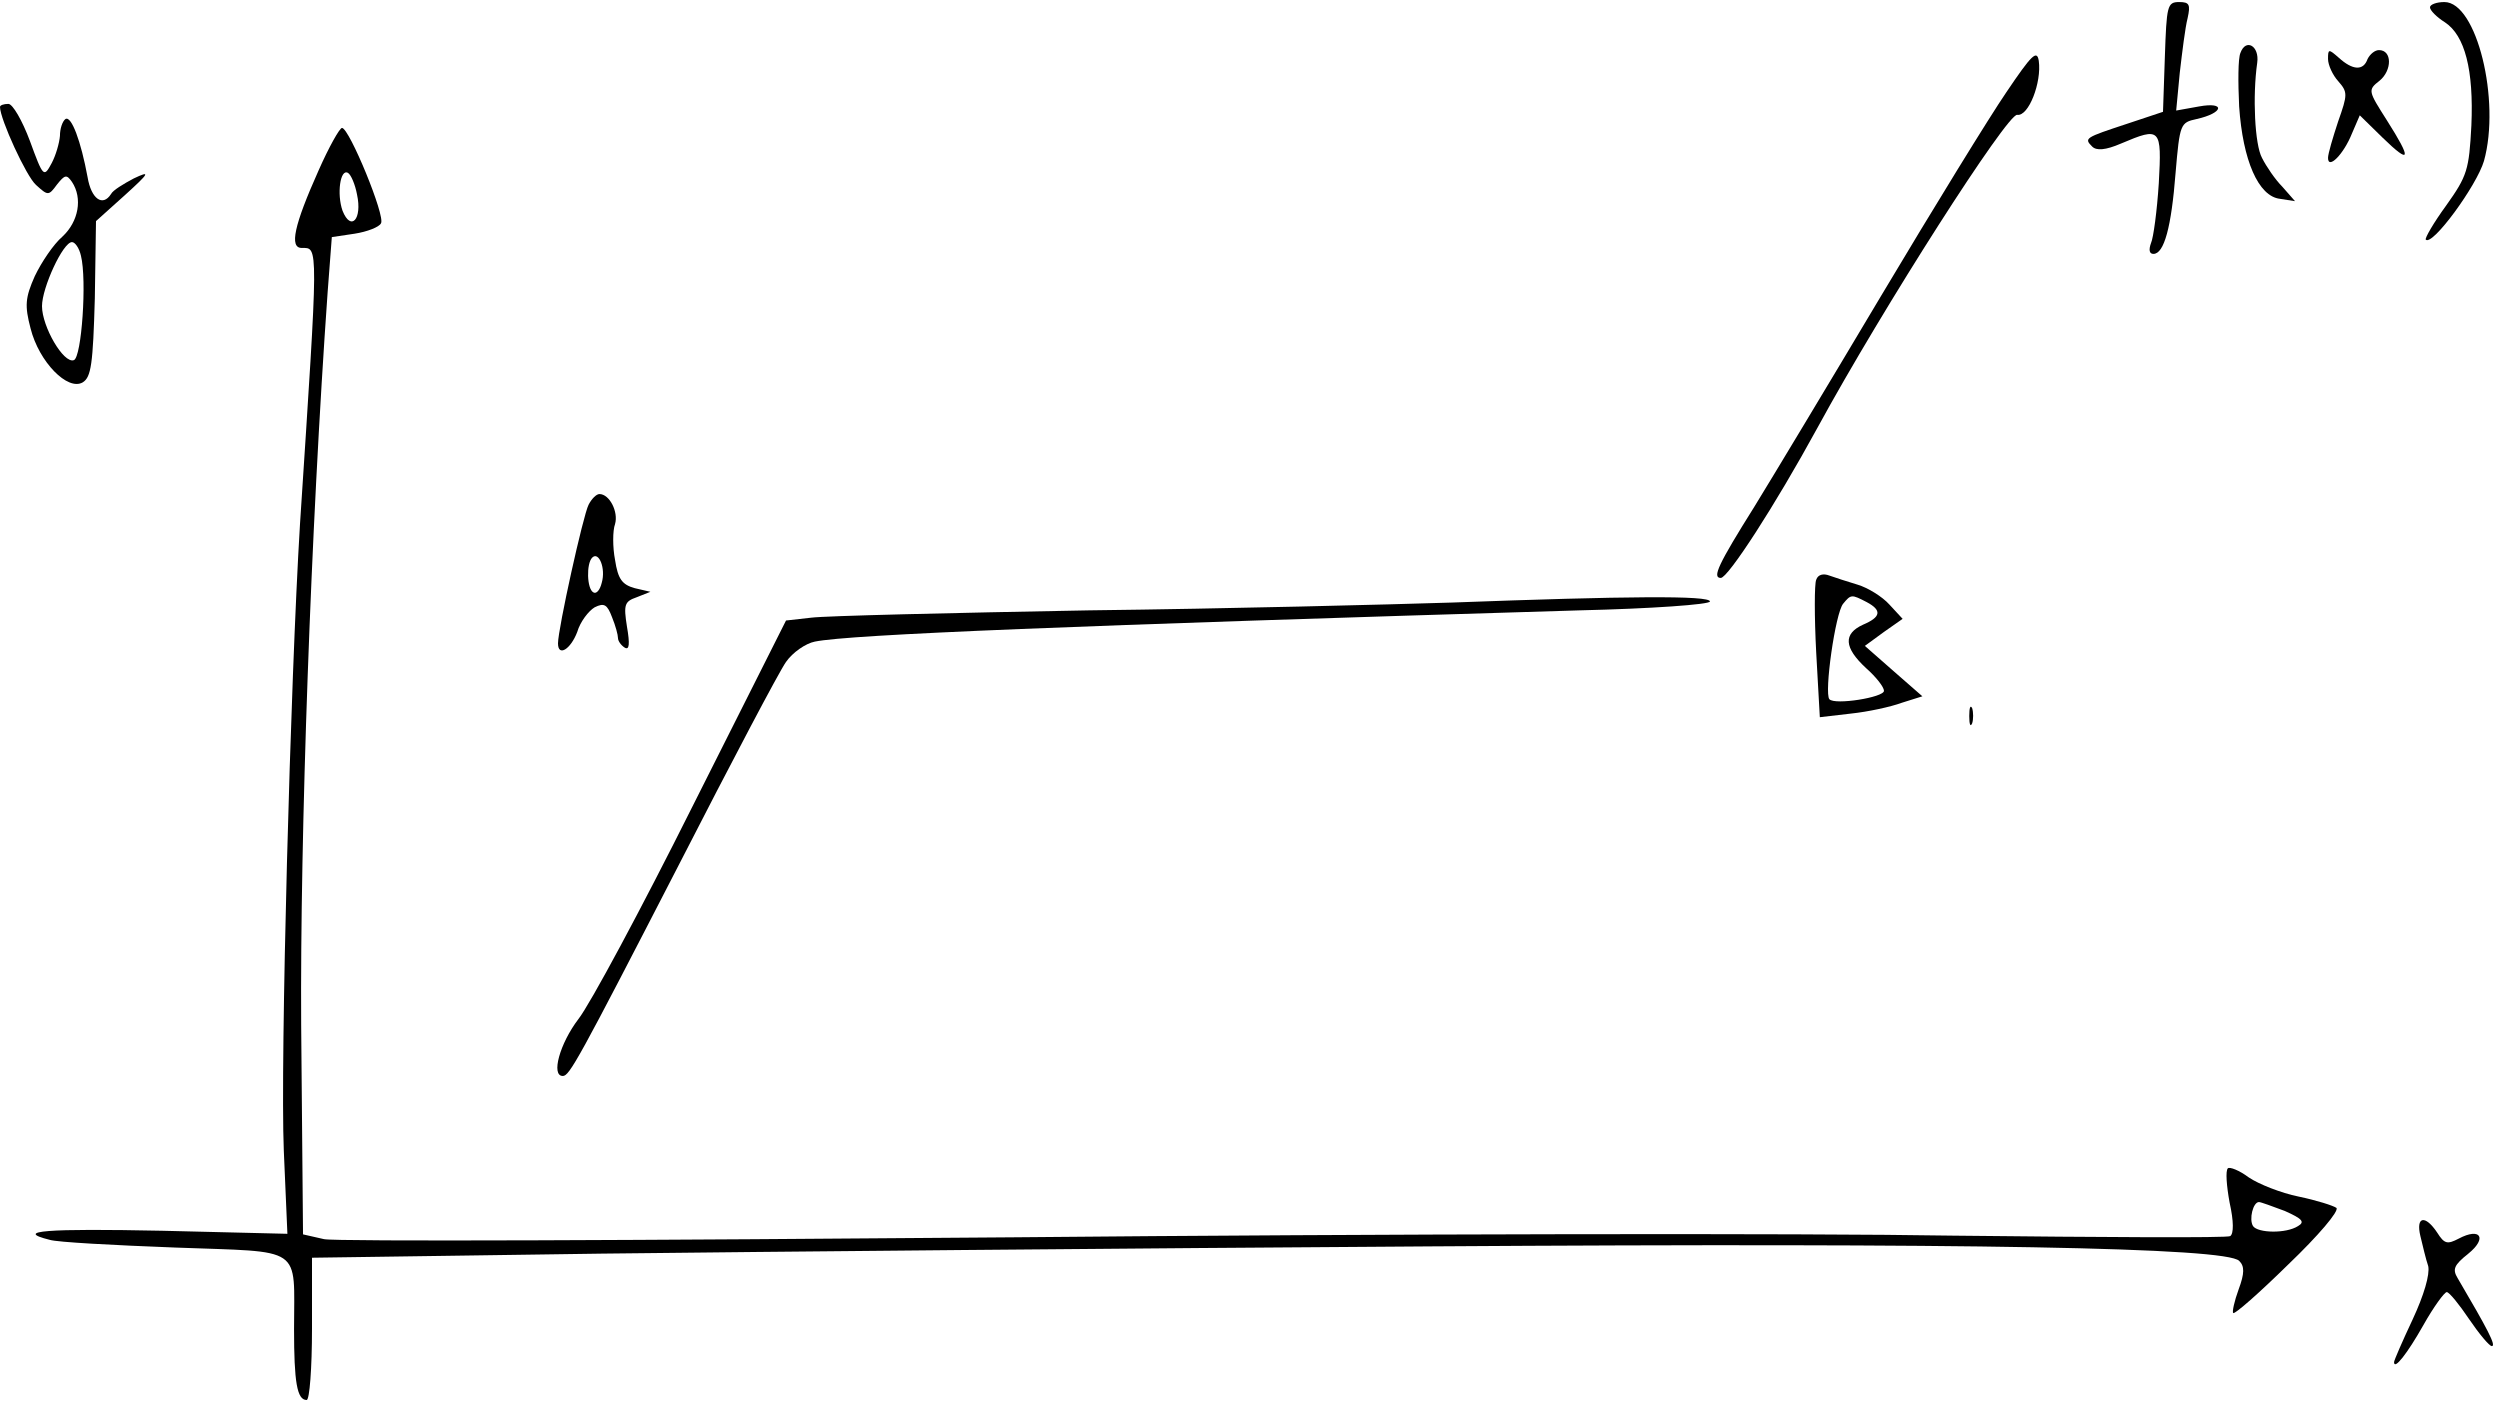 <?xml version="1.0" encoding="UTF-8"?>
<svg xmlns="http://www.w3.org/2000/svg" xmlns:xlink="http://www.w3.org/1999/xlink" width="100pt" height="57pt" viewBox="0 0 100 57" version="1.1">
<defs>
<clipPath id="clip1">
  <path d="M 83 0.078 L 89 0.078 L 89 11 L 83 11 Z M 83 0.078 "/>
</clipPath>
<clipPath id="clip2">
  <path d="M 97 0.078 L 100 0.078 L 100 10 L 97 10 Z M 97 0.078 "/>
</clipPath>
</defs>
<g id="surface1">
<g clip-path="url(#clip1)" clip-rule="nonzero">
<path style=" stroke:none;fill-rule:nonzero;fill:rgb(0%,0%,0%);fill-opacity:1;" d="M 86.594 2.285 L 86.52 4.473 L 85.078 4.953 C 83.398 5.508 83.352 5.527 83.688 5.863 C 83.855 6.031 84.215 6.012 84.84 5.742 C 86.426 5.07 86.473 5.117 86.352 7.328 C 86.281 8.434 86.137 9.516 86.039 9.727 C 85.945 9.988 85.969 10.156 86.137 10.156 C 86.566 10.156 86.855 9.082 87.023 6.918 C 87.191 4.953 87.215 4.902 87.863 4.762 C 88.945 4.52 89.039 4.062 87.961 4.258 L 87.047 4.422 L 87.191 2.91 C 87.289 2.07 87.406 1.109 87.504 0.727 C 87.625 0.18 87.574 0.082 87.168 0.082 C 86.688 0.082 86.664 0.227 86.594 2.285 Z M 86.594 2.285 "/>
</g>
<g clip-path="url(#clip2)" clip-rule="nonzero">
<path style=" stroke:none;fill-rule:nonzero;fill:rgb(0%,0%,0%);fill-opacity:1;" d="M 97.199 0.293 C 97.199 0.414 97.465 0.684 97.801 0.895 C 98.594 1.422 98.953 2.789 98.855 5.023 C 98.762 6.797 98.688 7.039 97.848 8.219 C 97.344 8.91 96.984 9.535 97.031 9.586 C 97.297 9.852 99.07 7.422 99.359 6.438 C 100.031 4.02 99.07 0.082 97.777 0.082 C 97.465 0.082 97.199 0.18 97.199 0.293 Z M 97.199 0.293 "/>
</g>
<path style=" stroke:none;fill-rule:nonzero;fill:rgb(0%,0%,0%);fill-opacity:1;" d="M 89.617 2.117 C 89.52 2.34 89.52 3.293 89.566 4.258 C 89.711 6.414 90.336 7.855 91.199 7.953 L 91.801 8.047 L 91.297 7.473 C 91.008 7.184 90.648 6.652 90.48 6.316 C 90.191 5.789 90.098 3.852 90.289 2.508 C 90.383 1.836 89.832 1.52 89.617 2.117 Z M 89.617 2.117 "/>
<path style=" stroke:none;fill-rule:nonzero;fill:rgb(0%,0%,0%);fill-opacity:1;" d="M 80.258 3.684 C 79.586 4.664 77.328 8.34 75.238 11.844 C 73.152 15.348 70.871 19.137 70.176 20.266 C 68.734 22.566 68.473 23.117 68.832 23.117 C 69.121 23.117 70.992 20.238 72.695 17.117 C 75.336 12.27 80.305 4.52 80.688 4.594 C 81.145 4.664 81.672 3.293 81.551 2.434 C 81.48 1.977 81.266 2.191 80.258 3.684 Z M 80.258 3.684 "/>
<path style=" stroke:none;fill-rule:nonzero;fill:rgb(0%,0%,0%);fill-opacity:1;" d="M 93.121 2.359 C 93.121 2.602 93.312 3.012 93.527 3.246 C 93.91 3.684 93.91 3.773 93.527 4.855 C 93.312 5.508 93.121 6.148 93.121 6.316 C 93.121 6.797 93.742 6.18 94.078 5.34 L 94.391 4.613 L 95.305 5.508 C 96.434 6.605 96.48 6.395 95.473 4.809 C 94.727 3.633 94.703 3.605 95.184 3.227 C 95.688 2.812 95.688 2.004 95.16 2.004 C 94.992 2.004 94.801 2.168 94.703 2.359 C 94.535 2.844 94.105 2.812 93.551 2.309 C 93.145 1.953 93.121 1.953 93.121 2.359 Z M 93.121 2.359 "/>
<path style=" stroke:none;fill-rule:nonzero;fill:rgb(0%,0%,0%);fill-opacity:1;" d="M 0 4.277 C 0 4.762 1.055 7.062 1.441 7.398 C 1.922 7.836 1.945 7.836 2.281 7.379 C 2.594 6.988 2.664 6.969 2.879 7.277 C 3.312 7.93 3.145 8.863 2.496 9.465 C 2.137 9.773 1.656 10.492 1.391 11.047 C 1.008 11.91 0.984 12.227 1.223 13.137 C 1.559 14.477 2.711 15.652 3.312 15.293 C 3.648 15.082 3.719 14.555 3.793 11.934 L 3.84 8.844 L 4.992 7.809 C 6 6.895 6.023 6.82 5.352 7.137 C 4.945 7.352 4.512 7.613 4.441 7.762 C 4.105 8.285 3.648 7.953 3.504 7.09 C 3.238 5.645 2.855 4.613 2.617 4.762 C 2.496 4.855 2.398 5.145 2.398 5.434 C 2.375 5.723 2.23 6.227 2.062 6.535 C 1.754 7.109 1.727 7.09 1.199 5.645 C 0.887 4.809 0.504 4.156 0.336 4.156 C 0.145 4.156 0 4.211 0 4.277 Z M 3.238 10.23 C 3.48 11.191 3.266 14.309 2.953 14.406 C 2.543 14.555 1.68 13.062 1.68 12.246 C 1.68 11.508 2.52 9.684 2.879 9.684 C 3 9.684 3.168 9.918 3.238 10.23 Z M 3.238 10.23 "/>
<path style=" stroke:none;fill-rule:nonzero;fill:rgb(0%,0%,0%);fill-opacity:1;" d="M 12.742 6.82 C 11.762 9.012 11.566 9.918 12.07 9.918 C 12.742 9.918 12.742 9.633 12 20.961 C 11.617 27.227 11.207 42.484 11.352 46.02 L 11.496 49.352 L 6.48 49.23 C 1.871 49.137 0.527 49.23 1.992 49.594 C 2.281 49.688 4.535 49.809 7.008 49.902 C 12.191 50.098 11.762 49.781 11.762 53.168 C 11.762 55.277 11.879 56 12.266 56 C 12.383 56 12.48 54.727 12.48 53.145 L 12.48 50.309 L 24.07 50.145 C 30.434 50.07 45.359 49.93 57.238 49.855 C 78.887 49.711 89.039 49.902 89.566 50.434 C 89.785 50.645 89.785 50.934 89.543 51.582 C 89.375 52.043 89.281 52.473 89.328 52.52 C 89.375 52.594 90.383 51.707 91.535 50.574 C 92.734 49.426 93.574 48.438 93.457 48.316 C 93.336 48.227 92.664 48.012 91.945 47.863 C 91.246 47.723 90.336 47.359 89.953 47.098 C 89.566 46.809 89.184 46.664 89.113 46.734 C 89.016 46.836 89.062 47.434 89.184 48.102 C 89.352 48.852 89.352 49.352 89.207 49.445 C 89.09 49.52 84.121 49.492 78.145 49.426 C 72.191 49.324 55.273 49.352 40.559 49.492 C 25.848 49.613 13.414 49.668 12.961 49.566 L 12.121 49.375 L 12.047 41.004 C 12 33.395 12.434 21.18 13.105 11.695 L 13.273 9.484 L 14.184 9.348 C 14.688 9.27 15.168 9.082 15.238 8.934 C 15.434 8.672 13.969 5.117 13.68 5.117 C 13.586 5.117 13.152 5.891 12.742 6.82 Z M 14.281 7.781 C 14.496 8.77 14.039 9.27 13.703 8.434 C 13.465 7.762 13.609 6.727 13.922 6.918 C 14.039 6.988 14.207 7.379 14.281 7.781 Z M 91.391 48.438 C 92.09 48.75 92.207 48.875 91.922 49.043 C 91.441 49.352 90.312 49.324 90.121 49.043 C 89.953 48.773 90.121 48.082 90.359 48.082 C 90.434 48.082 90.887 48.25 91.391 48.438 Z M 91.391 48.438 "/>
<path style=" stroke:none;fill-rule:nonzero;fill:rgb(0%,0%,0%);fill-opacity:1;" d="M 23.543 20.191 C 23.328 20.602 22.32 25.156 22.32 25.734 C 22.32 26.285 22.824 25.977 23.09 25.277 C 23.207 24.871 23.543 24.438 23.785 24.293 C 24.168 24.102 24.289 24.18 24.48 24.684 C 24.625 25.039 24.719 25.398 24.719 25.52 C 24.719 25.641 24.84 25.809 24.984 25.902 C 25.176 26.023 25.199 25.762 25.078 25.062 C 24.938 24.18 24.984 24.059 25.465 23.891 L 26.016 23.672 L 25.391 23.527 C 24.887 23.387 24.719 23.168 24.602 22.398 C 24.504 21.895 24.504 21.227 24.602 20.961 C 24.742 20.477 24.383 19.762 23.977 19.762 C 23.855 19.762 23.664 19.953 23.543 20.191 Z M 24.07 23.309 C 24 23.602 23.855 23.77 23.734 23.695 C 23.473 23.555 23.449 22.543 23.688 22.305 C 23.953 22.039 24.238 22.734 24.07 23.309 Z M 24.07 23.309 "/>
<path style=" stroke:none;fill-rule:nonzero;fill:rgb(0%,0%,0%);fill-opacity:1;" d="M 72.648 23.191 C 72.574 23.359 72.574 24.684 72.648 26.098 L 72.793 28.688 L 74.039 28.543 C 74.711 28.473 75.625 28.277 76.078 28.109 L 76.895 27.852 L 75.742 26.844 L 74.594 25.836 L 75.359 25.277 L 76.105 24.754 L 75.574 24.18 C 75.289 23.863 74.711 23.508 74.305 23.387 C 73.895 23.266 73.391 23.098 73.176 23.023 C 72.938 22.93 72.719 22.977 72.648 23.191 Z M 74.664 24.082 C 75.289 24.414 75.238 24.684 74.52 24.988 C 73.727 25.352 73.754 25.902 74.641 26.723 C 75.047 27.082 75.359 27.484 75.359 27.633 C 75.359 27.895 73.391 28.211 73.176 27.969 C 72.961 27.727 73.414 24.516 73.727 24.148 C 74.039 23.77 74.062 23.77 74.664 24.082 Z M 74.664 24.082 "/>
<path style=" stroke:none;fill-rule:nonzero;fill:rgb(0%,0%,0%);fill-opacity:1;" d="M 58.078 24.102 C 55.633 24.18 49.105 24.348 43.559 24.414 C 38.016 24.516 33.023 24.633 32.449 24.707 L 31.441 24.82 L 27.695 32.266 C 25.656 36.348 23.594 40.184 23.137 40.762 C 22.391 41.742 22.031 43.039 22.512 43.039 C 22.777 43.039 23.113 42.438 27.168 34.566 C 29.258 30.484 31.176 26.844 31.441 26.477 C 31.703 26.098 32.23 25.734 32.594 25.664 C 33.984 25.379 43.008 25.02 63.191 24.414 C 66.047 24.348 68.398 24.18 68.398 24.059 C 68.398 23.812 65.039 23.844 58.078 24.102 Z M 58.078 24.102 "/>
<path style=" stroke:none;fill-rule:nonzero;fill:rgb(0%,0%,0%);fill-opacity:1;" d="M 78.77 28.641 C 78.77 28.977 78.816 29.098 78.887 28.93 C 78.938 28.781 78.938 28.492 78.887 28.328 C 78.816 28.184 78.77 28.305 78.77 28.641 Z M 78.77 28.641 "/>
<path style=" stroke:none;fill-rule:nonzero;fill:rgb(0%,0%,0%);fill-opacity:1;" d="M 96.816 49.445 C 96.91 49.832 97.031 50.359 97.129 50.645 C 97.199 50.98 96.961 51.801 96.504 52.781 C 96.098 53.645 95.762 54.418 95.762 54.484 C 95.762 54.82 96.289 54.148 96.938 53 C 97.344 52.277 97.777 51.684 97.871 51.684 C 97.969 51.684 98.375 52.184 98.762 52.762 C 99.168 53.359 99.574 53.844 99.672 53.844 C 99.863 53.844 99.504 53.168 98.305 51.125 C 98.09 50.77 98.16 50.602 98.734 50.145 C 99.504 49.52 99.215 49.086 98.352 49.543 C 97.895 49.781 97.777 49.762 97.488 49.305 C 97.008 48.582 96.625 48.652 96.816 49.445 Z M 96.816 49.445 "/>
</g>
</svg>
